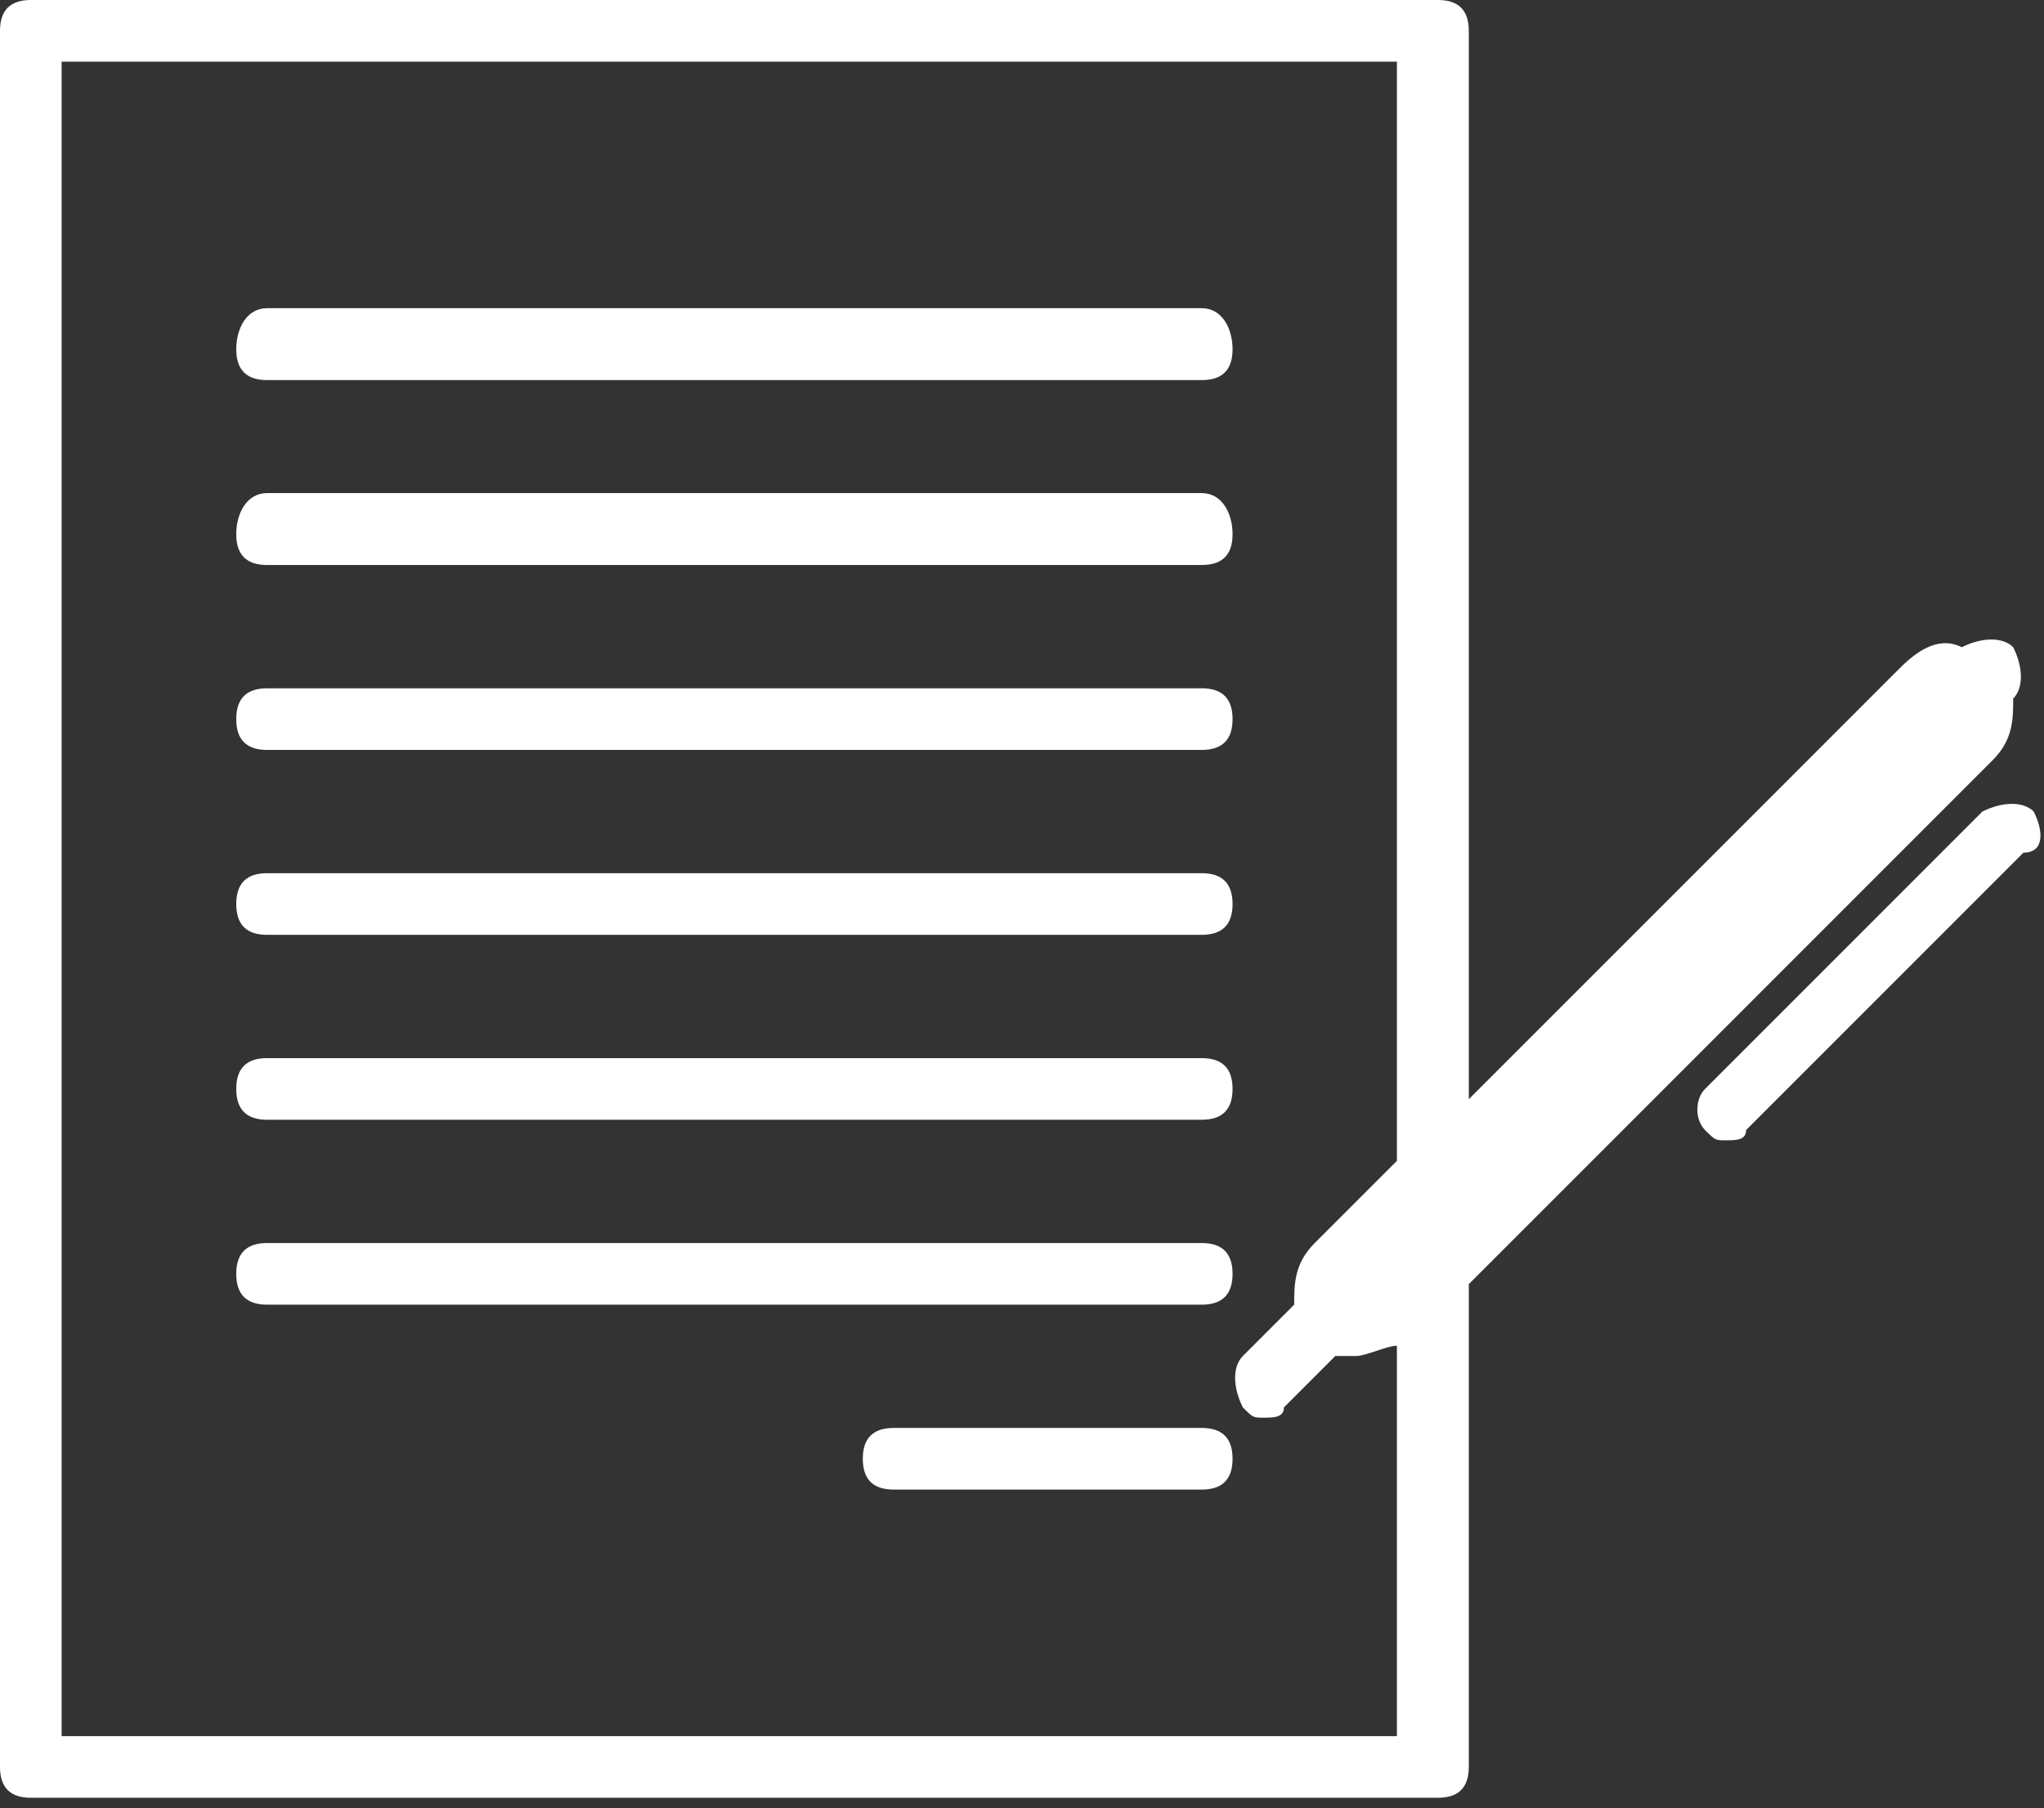 <?xml version="1.0" encoding="utf-8"?>
<!-- Generator: Adobe Illustrator 21.1.0, SVG Export Plug-In . SVG Version: 6.00 Build 0)  -->
<svg version="1.1" id="Layer_1" xmlns="http://www.w3.org/2000/svg" xmlns:xlink="http://www.w3.org/1999/xlink" x="0px" y="0px"
	 viewBox="0 0 19.9 17.6" style="enable-background:new 0 0 19.9 17.6;" xml:space="preserve">
<rect x="0" y="0" width="19.9" height="17.6" fill="#333333" stroke="none"/>
<style type="text/css">
	.st0{fill:#FFFFFF;}
</style>
<g>
	<path class="st0" d="M11.7,4.8H2.6C2.4,4.8,2.3,5,2.3,5.2c0,0.2,0.1,0.3,0.3,0.3h9.1c0.2,0,0.3-0.1,0.3-0.3C12,5,11.9,4.8,11.7,4.8
		z"/>
	<path class="st0" d="M11.7,6.7H2.6C2.4,6.7,2.3,6.8,2.3,7c0,0.2,0.1,0.3,0.3,0.3h9.1C11.9,7.3,12,7.2,12,7
		C12,6.8,11.9,6.7,11.7,6.7z"/>
	<path class="st0" d="M11.7,8.5H2.6c-0.2,0-0.3,0.1-0.3,0.3c0,0.2,0.1,0.3,0.3,0.3h9.1C11.9,9.1,12,9,12,8.8
		C12,8.6,11.9,8.5,11.7,8.5z"/>
	<path class="st0" d="M11.7,10.3H2.6c-0.2,0-0.3,0.1-0.3,0.3c0,0.2,0.1,0.3,0.3,0.3h9.1c0.2,0,0.3-0.1,0.3-0.3
		C12,10.4,11.9,10.3,11.7,10.3z"/>
	<path class="st0" d="M11.7,12.1H2.6c-0.2,0-0.3,0.1-0.3,0.3c0,0.2,0.1,0.3,0.3,0.3h9.1c0.2,0,0.3-0.1,0.3-0.3
		C12,12.2,11.9,12.1,11.7,12.1z"/>
	<path class="st0" d="M11.7,13.9h-3c-0.2,0-0.3,0.1-0.3,0.3c0,0.2,0.1,0.3,0.3,0.3h3c0.2,0,0.3-0.1,0.3-0.3
		C12,14,11.9,13.9,11.7,13.9z"/>
	<path class="st0" d="M11.7,3H2.6C2.4,3,2.3,3.2,2.3,3.4c0,0.2,0.1,0.3,0.3,0.3h9.1c0.2,0,0.3-0.1,0.3-0.3C12,3.2,11.9,3,11.7,3z"/>
	<path class="st0" d="M19.4,7.4c0.2-0.2,0.2-0.4,0.2-0.6l0,0c0.1-0.1,0.1-0.3,0-0.5c-0.1-0.1-0.3-0.1-0.5,0l0,0
		c-0.2-0.1-0.4,0-0.6,0.2l-4.2,4.2V0.3C14.3,0.1,14.2,0,14,0H0.3C0.1,0,0,0.1,0,0.3v16.9c0,0.2,0.1,0.3,0.3,0.3H14
		c0.2,0,0.3-0.1,0.3-0.3v-4.7L19.4,7.4z M0.6,16.9V0.6h13v10.7l-0.8,0.8c-0.2,0.2-0.2,0.4-0.2,0.6l-0.5,0.5c-0.1,0.1-0.1,0.3,0,0.5
		c0.1,0.1,0.1,0.1,0.2,0.1c0.1,0,0.2,0,0.2-0.1l0.5-0.5c0,0,0.1,0,0.2,0c0.1,0,0.3-0.1,0.4-0.1v3.8H0.6z"/>
	<path class="st0" d="M19.8,7.9c-0.1-0.1-0.3-0.1-0.5,0l-2.7,2.7c-0.1,0.1-0.1,0.3,0,0.4c0.1,0.1,0.1,0.1,0.2,0.1
		c0.1,0,0.2,0,0.2-0.1l2.7-2.7C19.9,8.3,19.9,8.1,19.8,7.9z"/>
</g>
</svg>
